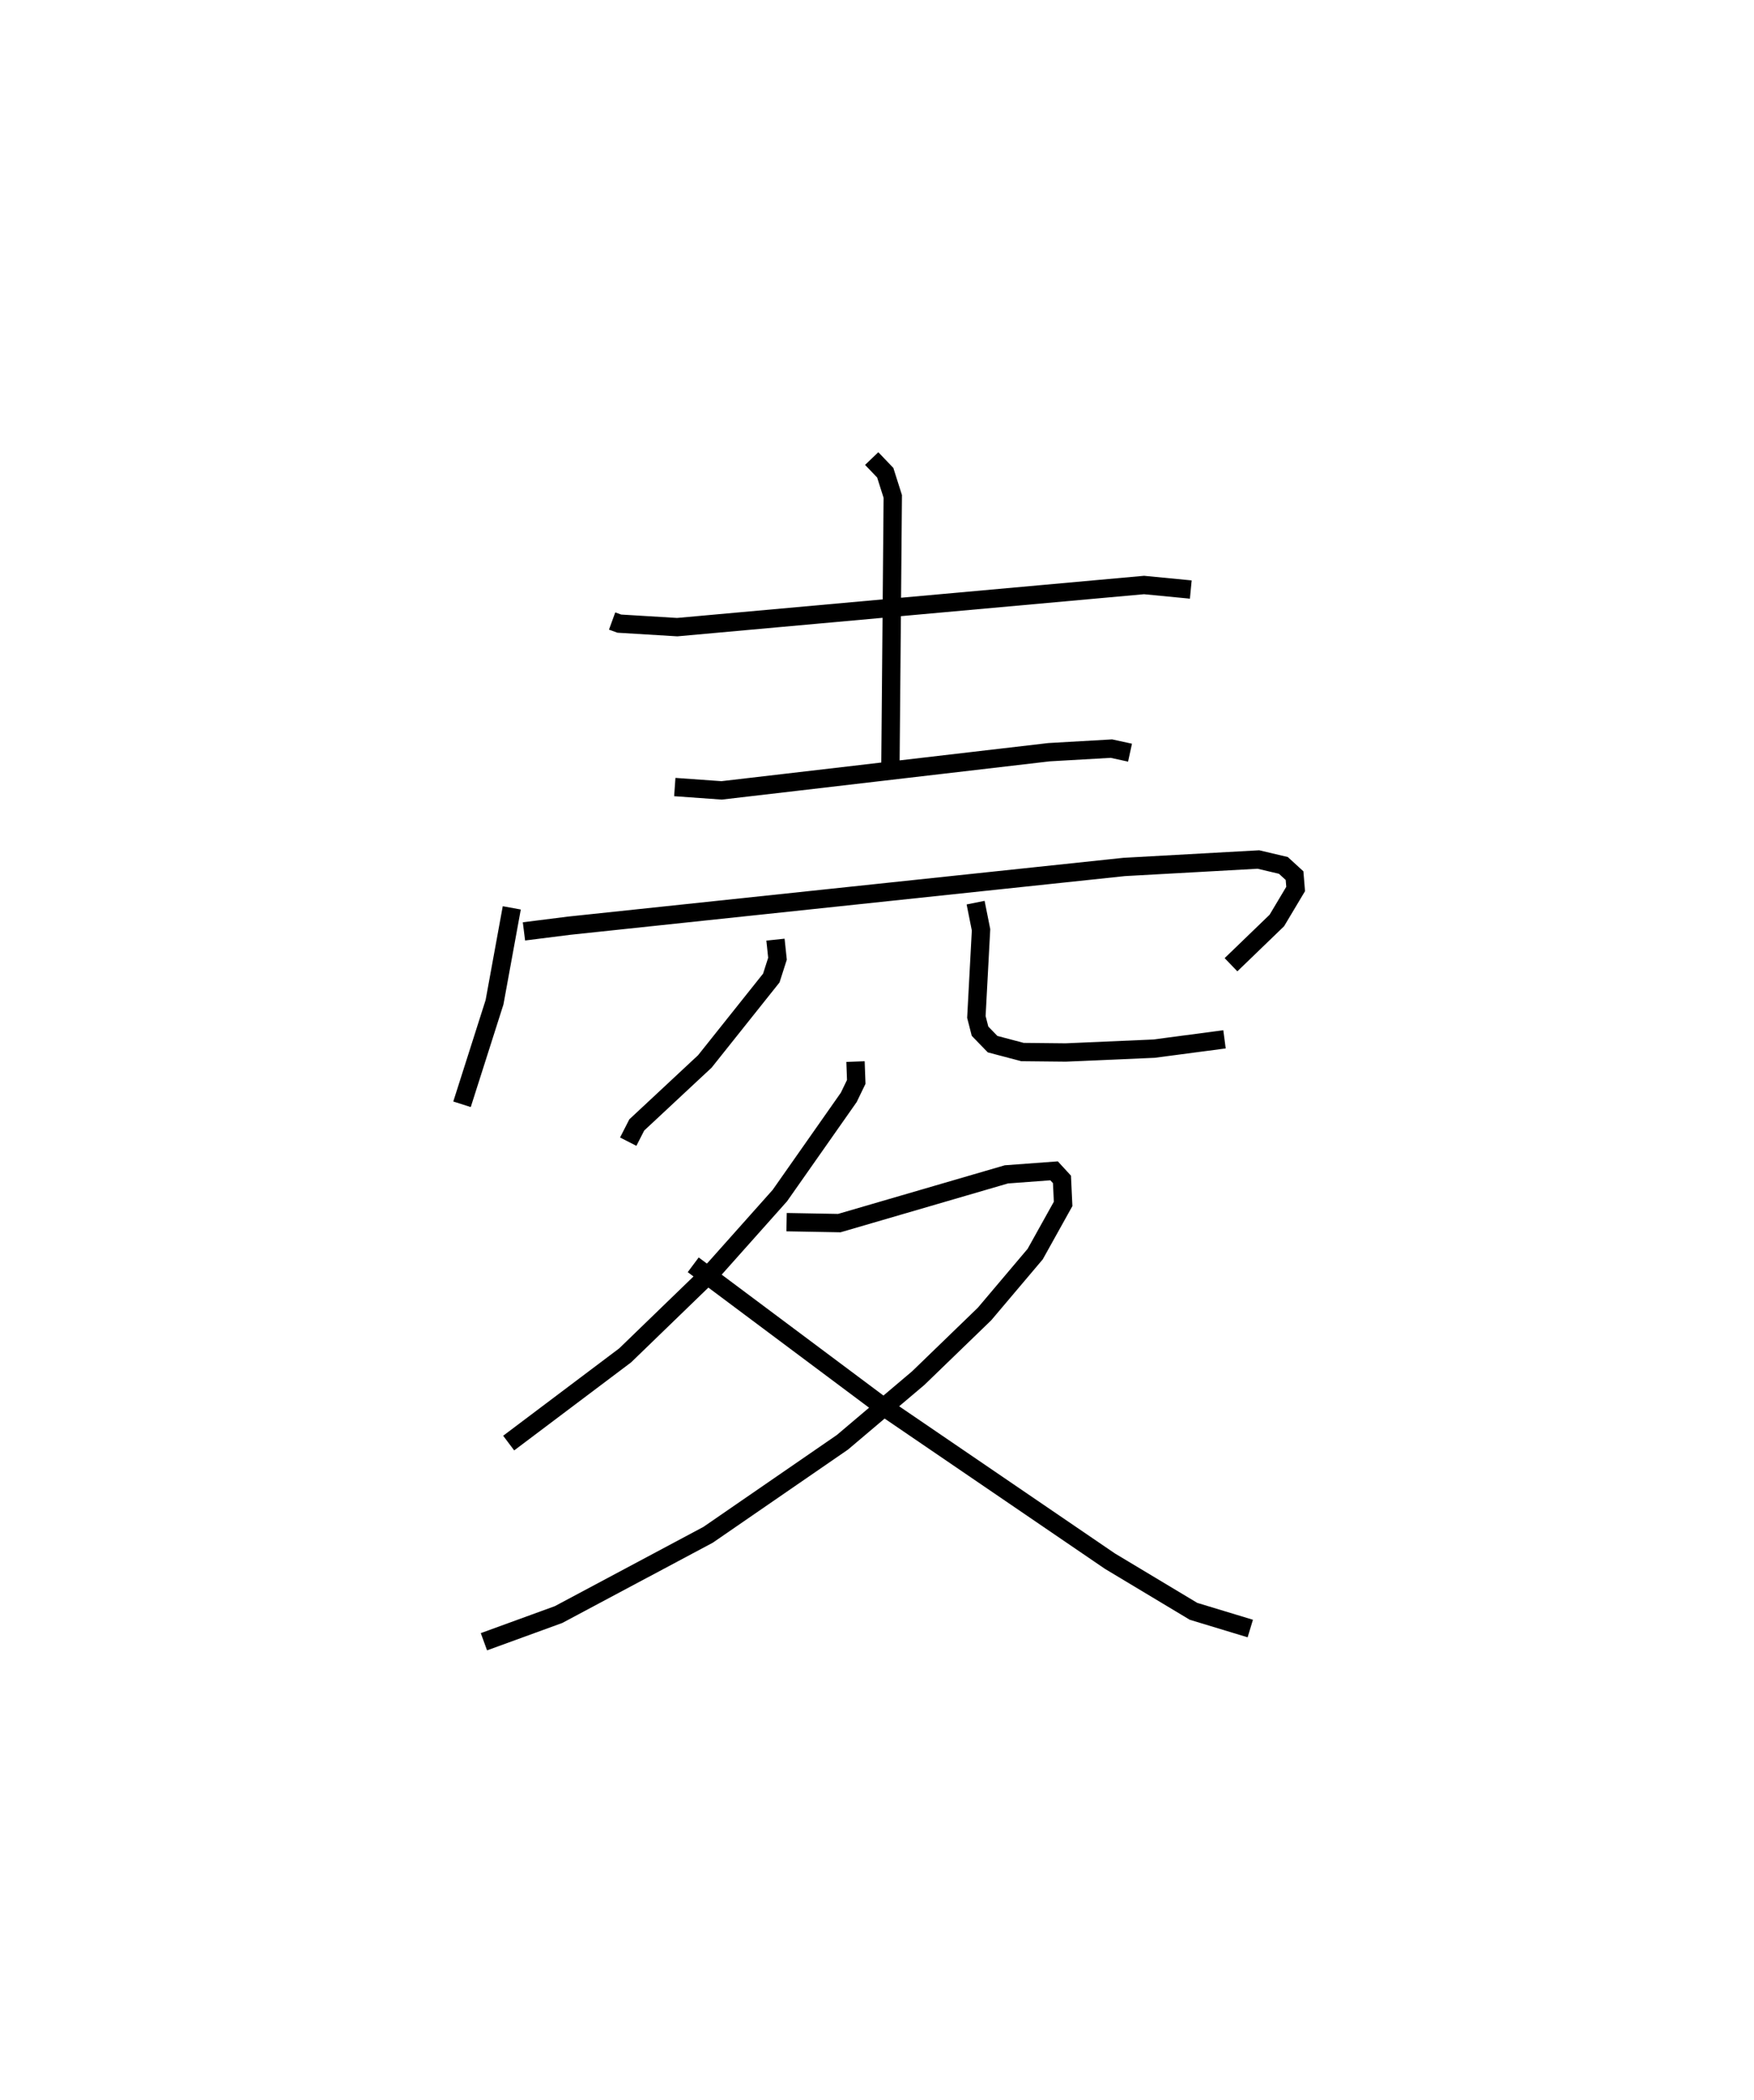 <?xml version="1.0" encoding="utf-8" ?>
<svg baseProfile="full" height="114.509" version="1.1" width="95.665" xmlns="http://www.w3.org/2000/svg" xmlns:ev="http://www.w3.org/2001/xml-events" xmlns:xlink="http://www.w3.org/1999/xlink"><defs /><rect fill="white" height="114.509" width="95.665" x="0" y="0" /><path d="M25,31.087 m0.0,0.0 m8.386,2.771 l0.39,0.142 3.16,0.192 l25.461,-2.297 2.55,0.247 m-17.404,-7.141 l0.739,0.771 0.411,1.294 l-0.132,15.126 m-11.757,0.718 l2.554,0.182 17.856,-2.082 l3.404,-0.195 1.015,0.221 m-33.72,8.461 l-0.941,5.147 -1.773,5.562 m3.378,-9.426 l2.458,-0.31 30.277,-3.203 l7.324,-0.406 1.36,0.321 l0.61,0.558 0.06,0.728 l-1.026,1.718 -2.5,2.412 m-24.845,-1.368 l0.11,1.04 -0.337,1.053 l-3.624,4.546 -3.714,3.463 l-0.466,0.912 m18.947,-13.031 l0.296,1.481 -0.254,4.75 l0.199,0.777 0.686,0.707 l1.63,0.43 2.356,0.024 l4.814,-0.209 3.848,-0.508 m-20.126,1.213 l0.041,1.107 -0.408,0.844 l-3.758,5.354 -3.558,3.991 l-4.88,4.721 -6.353,4.782 m15.157,-12.045 l2.875,0.052 9.112,-2.657 l2.603,-0.193 0.43,0.468 l0.063,1.335 -1.524,2.737 l-2.762,3.265 -3.611,3.492 l-4.141,3.503 -7.326,5.044 l-8.155,4.348 -4.071,1.482 m11.415,-20.551 l10.09,7.539 12.634,8.615 l4.562,2.738 3.097,0.939 " fill="none" stroke="black" stroke-width="1" /></svg>